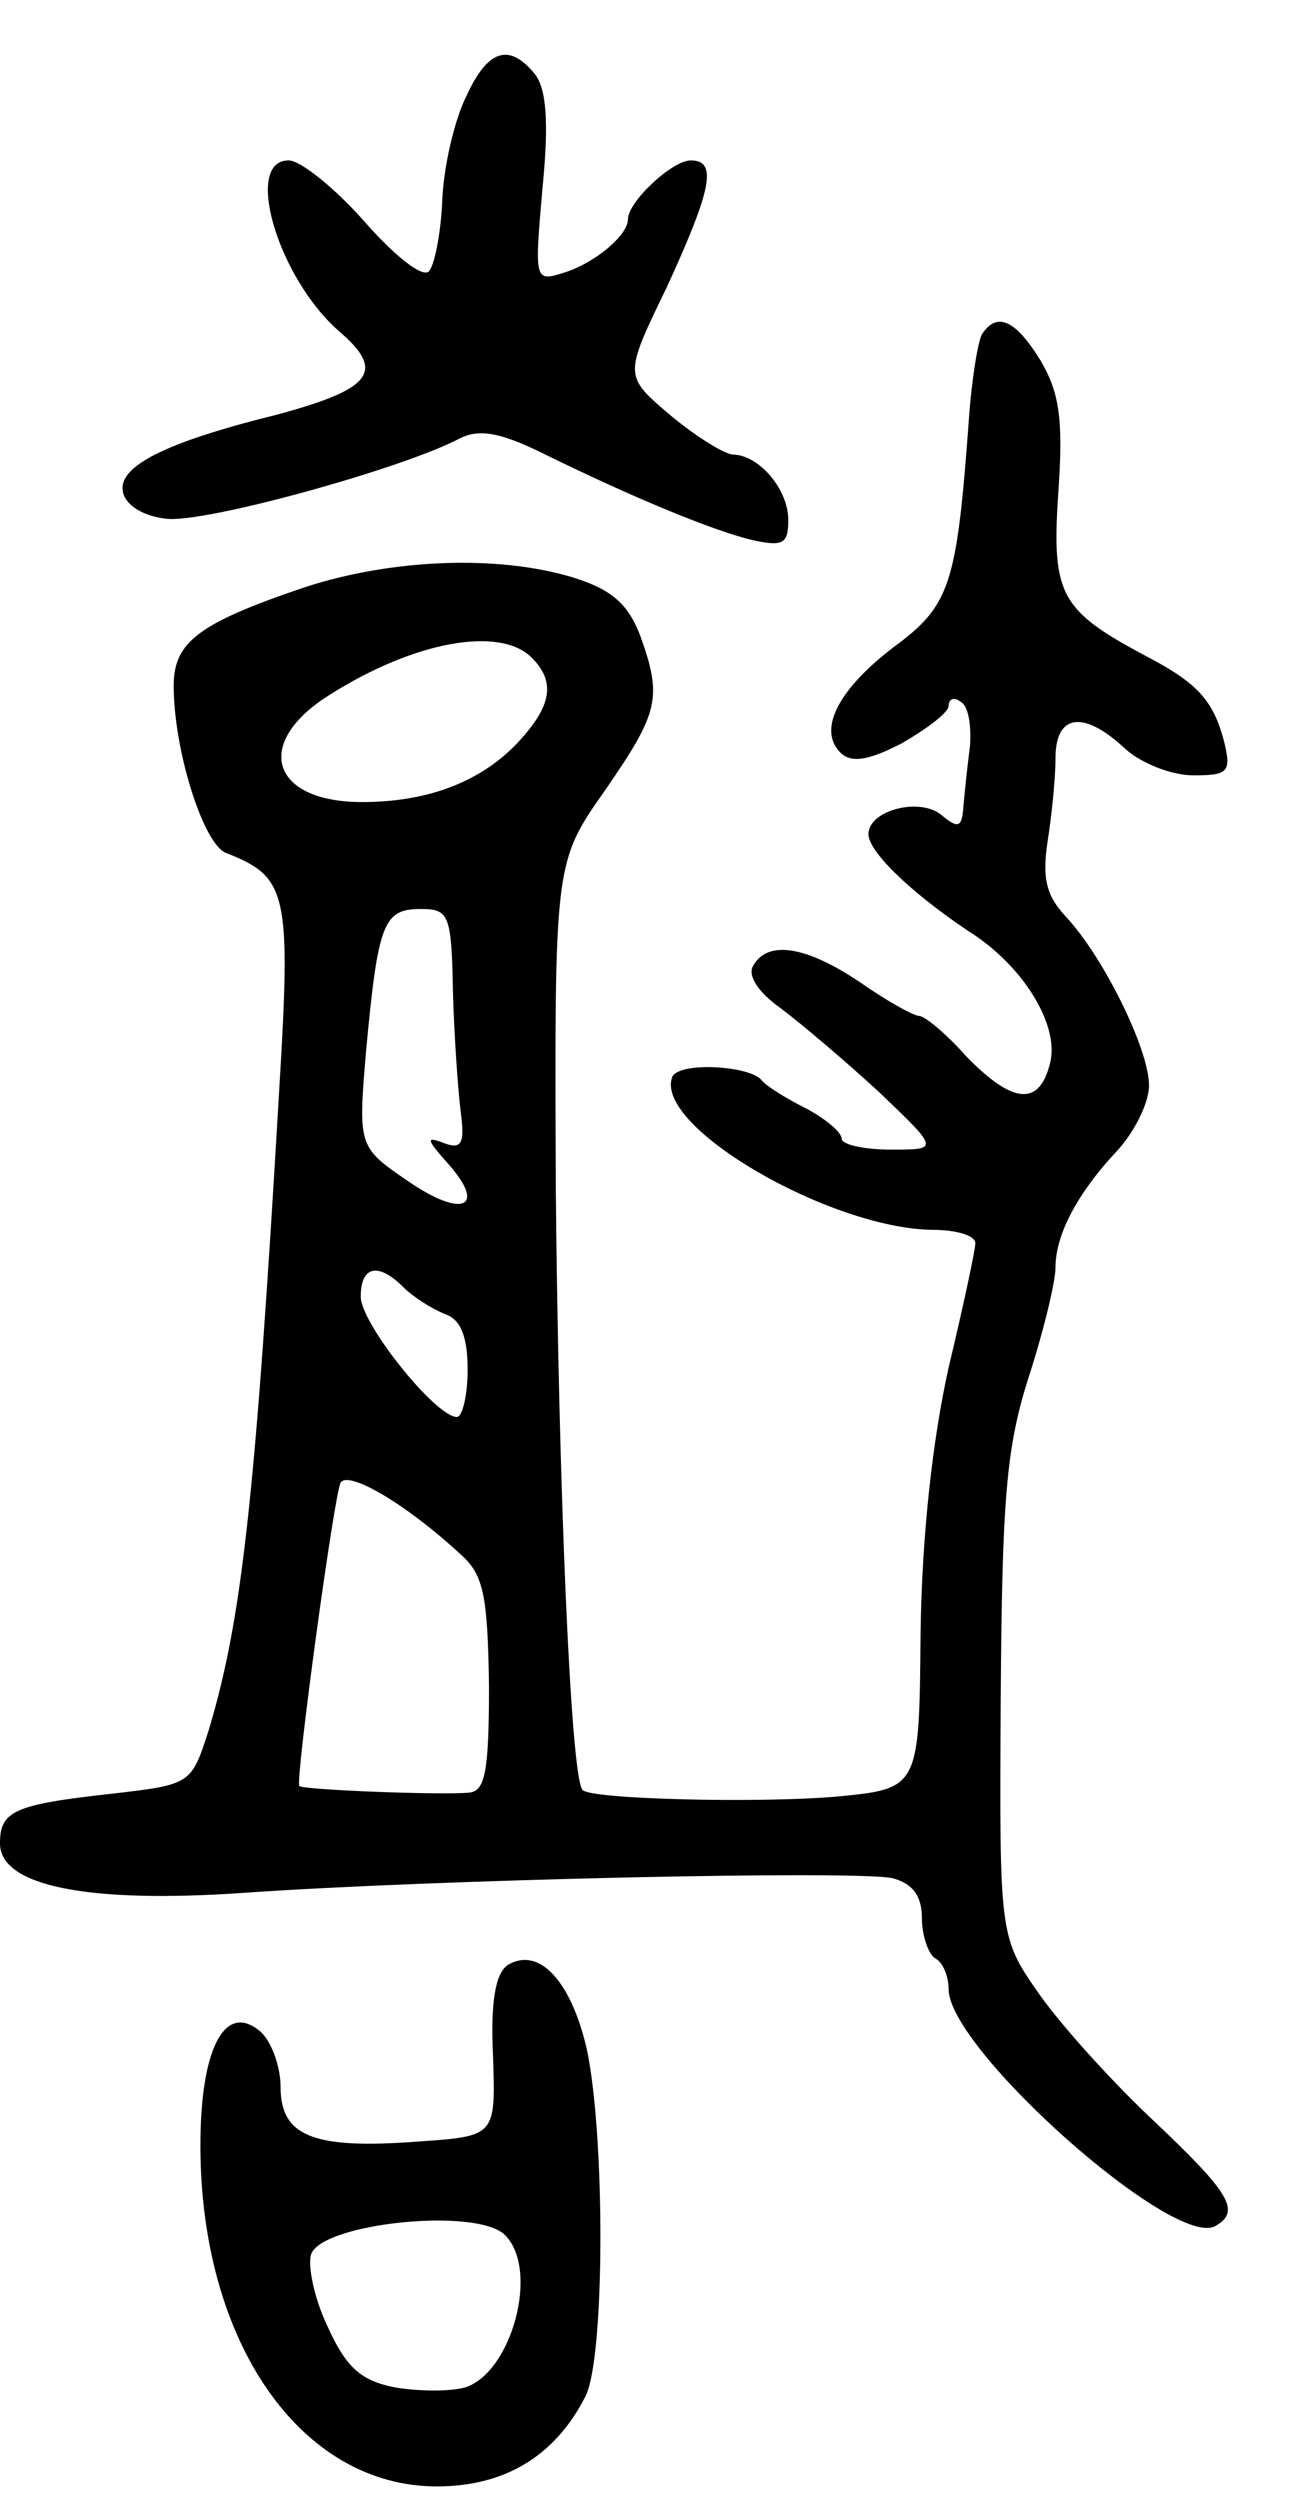 <svg version="1.0" xmlns="http://www.w3.org/2000/svg"
 width="97pt" height="187pt" viewBox="0 0 97 187"
 preserveAspectRatio="xMidYMid meet">
<g transform="translate(0,187) scale(0.1,-0.1)"
fill="#000000" stroke="none">
<path d="M349 1798 c-9 -18 -17 -53 -18 -78 -1 -25 -6 -49 -10 -53 -5 -5 -26
12 -48 37 -22 25 -48 46 -57 46 -34 0 -8 -88 38 -128 35 -30 24 -43 -46 -62
-85 -21 -120 -39 -116 -58 2 -10 15 -18 32 -20 28 -4 179 38 220 60 14 7 29 5
60 -10 71 -35 130 -59 159 -66 23 -5 27 -3 27 15 0 23 -22 49 -42 49 -7 1 -28
14 -47 30 -34 29 -34 29 -2 95 34 74 38 95 18 95 -14 0 -47 -31 -47 -44 0 -12
-25 -33 -48 -40 -22 -7 -22 -6 -16 63 5 50 3 75 -6 86 -19 23 -35 18 -51 -17z"/>
<path d="M735 1620 c-3 -5 -8 -35 -10 -66 -9 -122 -14 -137 -56 -168 -42 -32
-57 -62 -40 -79 8 -8 21 -6 46 7 19 11 35 23 35 28 0 5 4 7 9 3 6 -3 8 -18 7
-33 -2 -15 -4 -35 -5 -46 -1 -15 -4 -16 -16 -6 -16 14 -55 4 -55 -14 0 -13 31
-43 74 -72 42 -26 69 -71 62 -99 -8 -33 -28 -31 -63 5 -15 17 -31 30 -35 30
-4 0 -24 11 -44 25 -40 27 -69 32 -80 13 -5 -7 3 -20 20 -32 16 -12 49 -40 74
-63 45 -43 45 -43 9 -43 -21 0 -37 4 -37 8 0 5 -12 15 -27 23 -16 8 -30 17
-33 21 -9 11 -63 14 -67 2 -13 -37 118 -113 195 -114 17 0 32 -4 32 -10 0 -5
-9 -47 -20 -93 -12 -54 -20 -125 -21 -199 -1 -116 -1 -116 -63 -122 -59 -5
-184 -2 -190 5 -9 10 -18 231 -20 449 -1 245 -1 245 37 299 40 58 43 69 26
116 -9 23 -21 34 -50 43 -56 17 -135 14 -200 -7 -80 -27 -99 -41 -99 -74 0
-48 22 -118 39 -125 46 -18 49 -29 40 -177 -18 -308 -28 -397 -53 -480 -13
-40 -13 -40 -74 -47 -72 -8 -82 -13 -82 -37 0 -32 66 -45 182 -37 142 10 458
17 486 11 15 -4 22 -13 22 -30 0 -13 5 -27 10 -30 6 -3 10 -14 10 -23 0 -45
170 -196 200 -177 19 11 10 25 -46 78 -31 29 -69 71 -86 95 -30 43 -30 43 -29
221 1 149 4 188 21 241 11 34 20 71 20 82 0 24 16 55 46 87 13 14 24 36 24 49
0 27 -34 96 -62 126 -15 16 -18 29 -14 56 3 19 6 47 6 63 0 33 21 36 52 7 12
-11 35 -20 51 -20 26 0 29 2 23 26 -8 30 -20 43 -56 62 -66 35 -73 46 -68 122
4 56 1 76 -13 100 -19 31 -33 37 -44 20z m-337 -242 c18 -18 15 -36 -10 -63
-28 -30 -68 -45 -117 -45 -69 0 -82 45 -23 81 62 39 126 51 150 27z m-59 -250
c1 -35 4 -76 6 -91 3 -23 0 -27 -13 -22 -13 5 -13 3 2 -14 31 -34 13 -43 -28
-15 -38 26 -38 26 -32 98 9 96 13 106 41 106 21 0 23 -4 24 -62z m-37 -221 c7
-7 21 -16 31 -20 12 -4 17 -17 17 -42 0 -19 -4 -35 -8 -35 -16 0 -72 70 -72
90 0 23 13 26 32 7z m43 -200 c17 -15 20 -31 21 -98 0 -65 -3 -79 -15 -80 -19
-2 -125 2 -127 5 -3 4 26 218 31 227 6 9 49 -16 90 -54z"/>
<path d="M380 400 c-9 -6 -13 -27 -11 -68 2 -60 2 -60 -56 -64 -79 -6 -103 4
-103 41 0 15 -7 35 -16 42 -26 21 -44 -14 -44 -86 0 -147 75 -255 177 -255 50
0 88 22 111 67 15 28 15 197 1 261 -12 51 -36 76 -59 62z m-2 -202 c26 -26 5
-103 -30 -114 -11 -3 -34 -3 -52 0 -26 5 -37 15 -51 46 -10 21 -15 46 -12 54
9 23 124 35 145 14z"/>
</g>
</svg>
